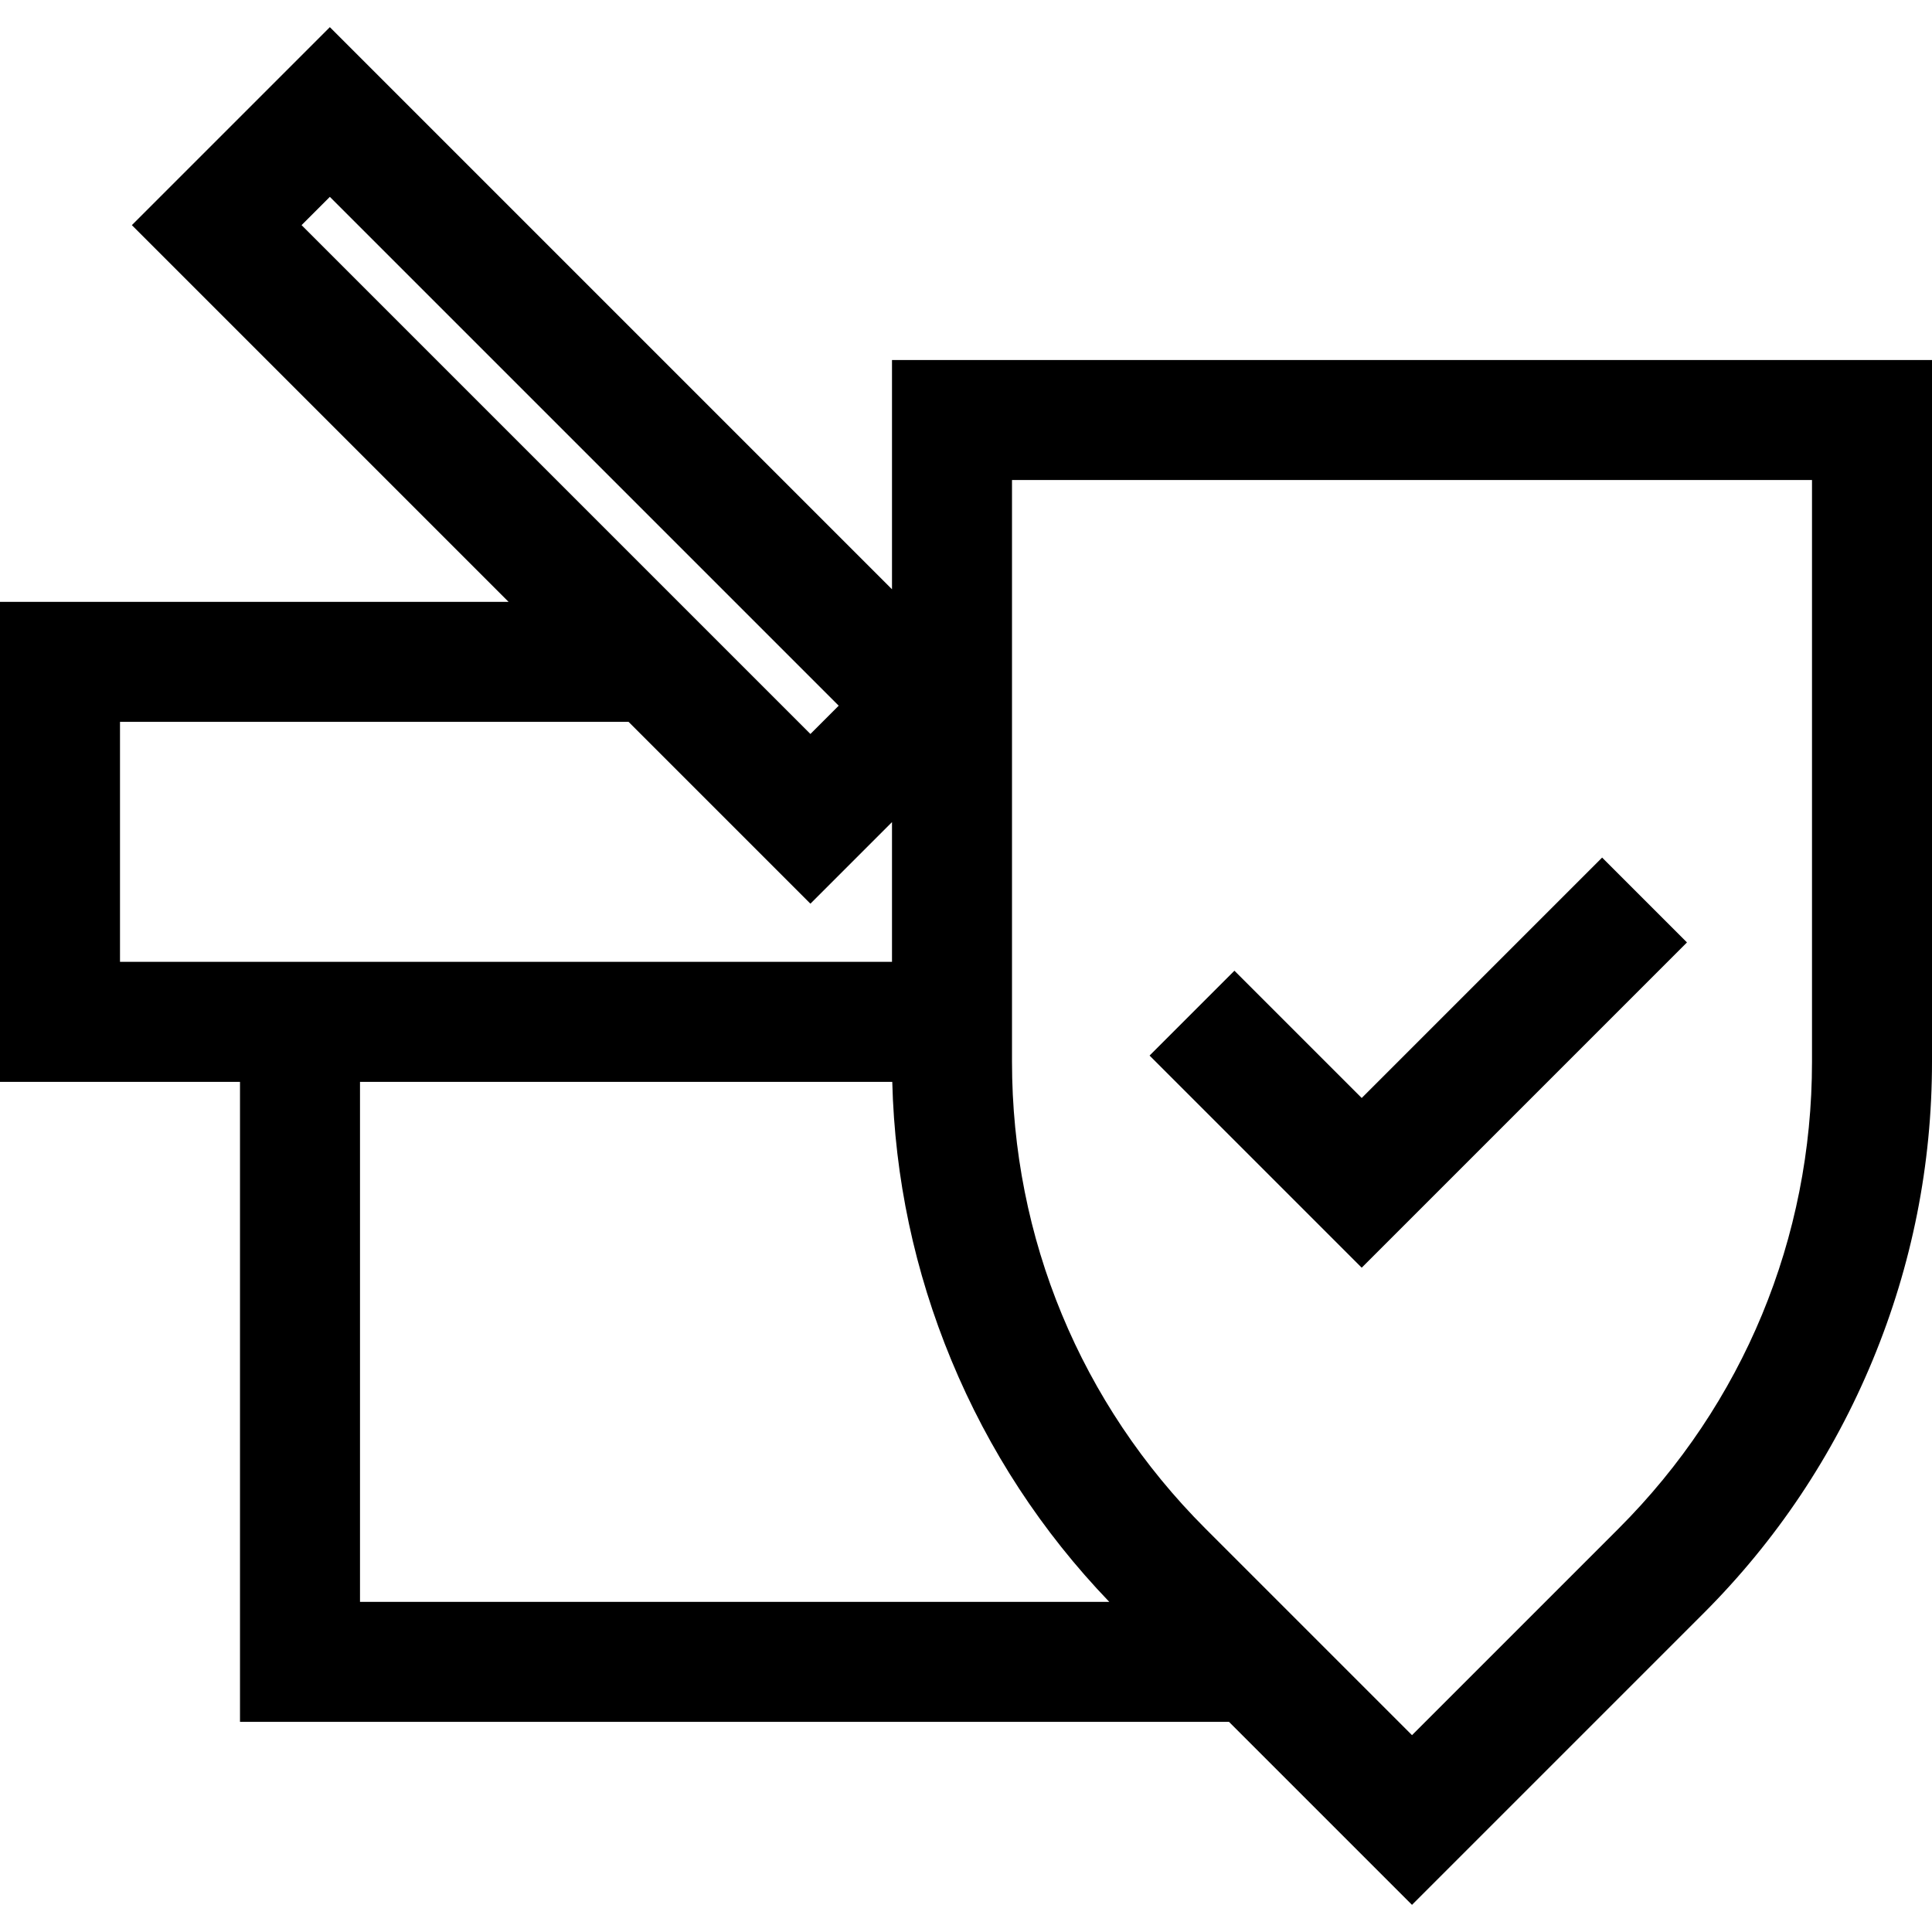 <?xml version="1.0" encoding="iso-8859-1"?>
<!-- Generator: Adobe Illustrator 19.0.0, SVG Export Plug-In . SVG Version: 6.00 Build 0)  -->
<svg version="1.1" id="Layer_1" xmlns="http://www.w3.org/2000/svg" xmlns:xlink="http://www.w3.org/1999/xlink" x="0px" y="0px"
	 viewBox="0 0 512 512" style="enable-background:new 0 0 512 512;" xml:space="preserve">
<g>
	<g>
		<path d="M236.389,95.404v60.766L87.414,7.195L34.945,59.663l99.834,99.834H0v127.205h63.602v169.607h262.095l48.497,48.497
			l77.261-77.261c19.292-19.292,34.369-41.855,44.81-67.061C506.706,335.277,512,308.663,512,281.38V95.404H236.389z M79.919,59.663
			l7.496-7.495l134.851,134.85l-7.496,7.496L79.919,59.663z M31.801,254.901v-63.601H166.58l48.189,48.188l21.62-21.621v37.034
			H63.602H31.801z M95.404,424.508V286.703h141.055c0.645,25.421,5.904,50.216,15.665,73.781
			c9.899,23.898,23.972,45.413,41.846,64.024H95.404z M480.199,281.38c0,46.719-18.193,90.643-51.23,123.678l-54.774,54.774
			l-54.774-54.773c-33.036-33.036-51.23-76.96-51.23-123.679V127.205h212.008V281.38z"/>
	</g>
</g>
<g>
	<g>
		<polygon points="424.578,227.267 360.867,290.979 327.135,257.249 304.65,279.735 360.867,335.954 447.065,249.753 		"/>
	</g>
</g>
<g>
</g>
<g>
</g>
<g>
</g>
<g>
</g>
<g>
</g>
<g>
</g>
<g>
</g>
<g>
</g>
<g>
</g>
<g>
</g>
<g>
</g>
<g>
</g>
<g>
</g>
<g>
</g>
<g>
</g>
</svg>
